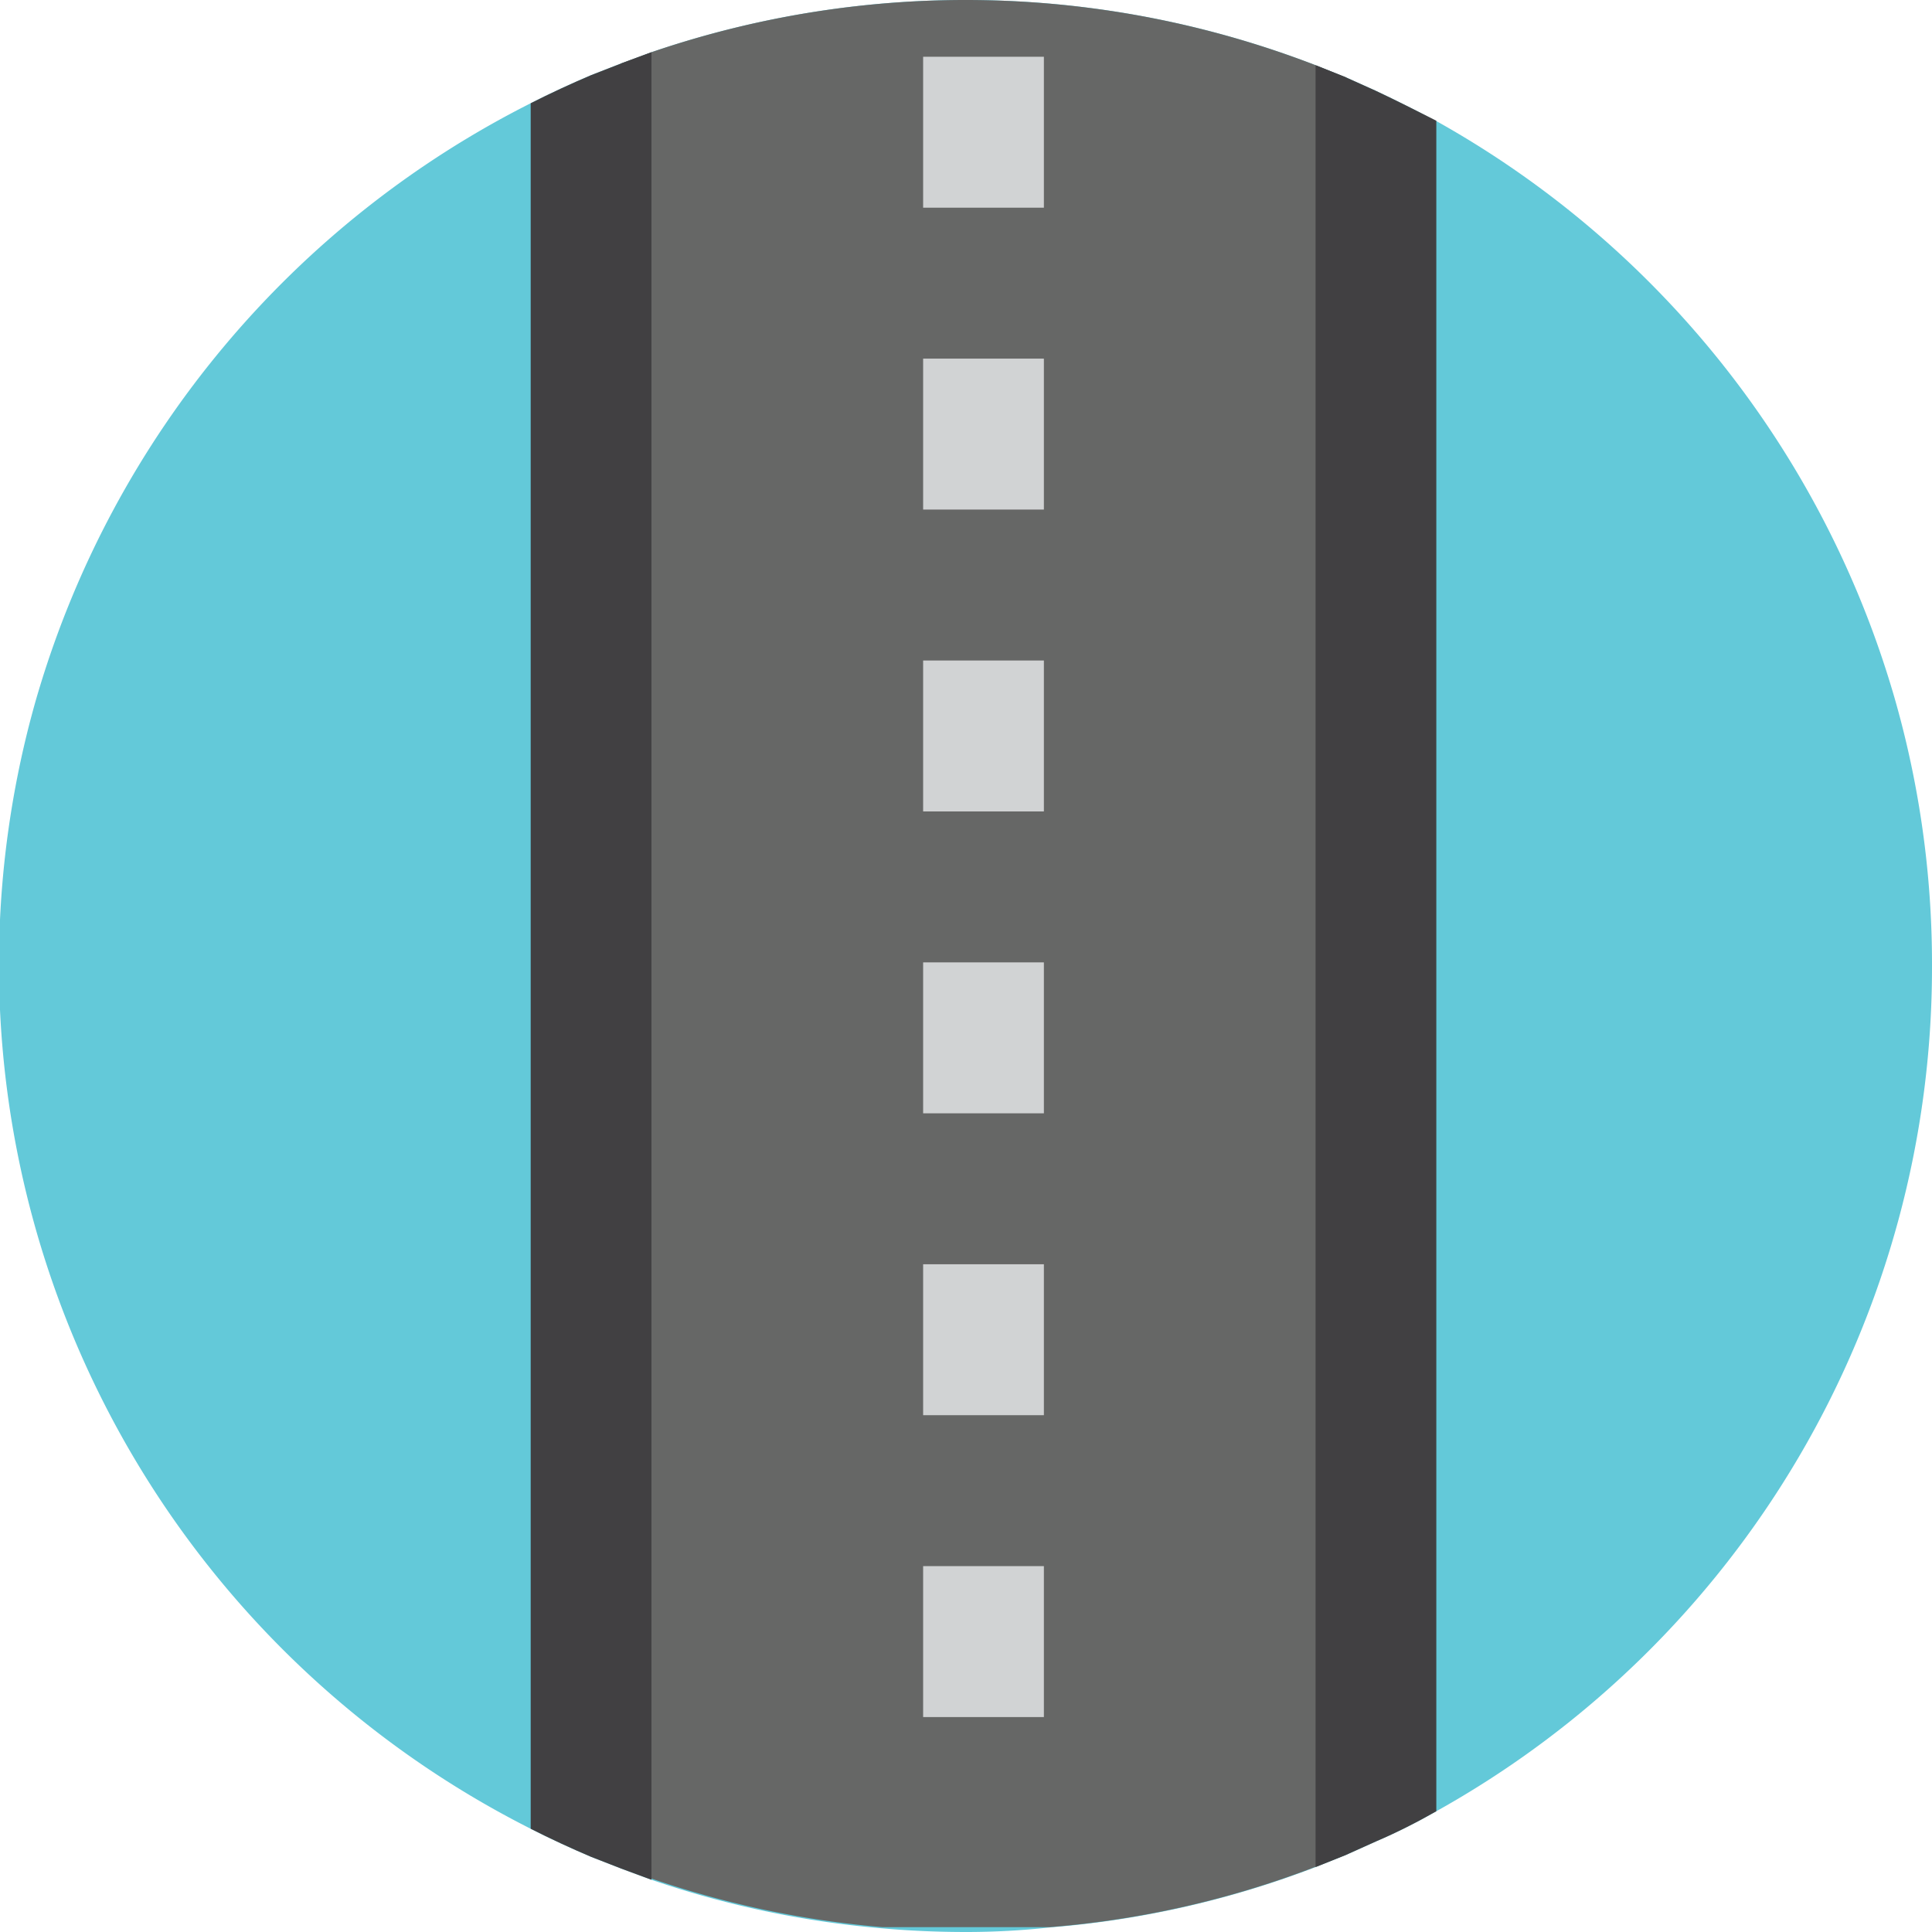<svg xmlns="http://www.w3.org/2000/svg" viewBox="0 0 64 64"><defs><style>.cls-1{fill:#63c9d9;}.cls-2{fill:#666766;}.cls-3{fill:none;}.cls-4{fill:#d1d3d4;}.cls-5{fill:#414042;}</style></defs><g id="Layer_2" data-name="Layer 2"><g id="Layer_1-2" data-name="Layer 1"><path class="cls-1" d="M64,32A32,32,0,0,1,47.58,60c-.65.37-1.32.71-2,1l-1,.45-1,.4a31.52,31.52,0,0,1-8.82,2Q33.4,64,32,64t-2.76-.12a31.82,31.82,0,0,1-7.66-1.61l-1-.37-1-.39c-.68-.29-1.35-.6-2-.93A32.06,32.06,0,0,1,1,23.88c.09-.34.18-.67.28-1A32.1,32.1,0,0,1,17.58,3.42c.65-.33,1.32-.64,2-.93l1-.39,1-.37a32.18,32.18,0,0,1,22,.43l1,.4,1,.45c.68.32,1.35.66,2,1a32.08,32.08,0,0,1,15.1,18.84c.1.33.19.66.28,1A31.93,31.93,0,0,1,64,32Z"/><path class="cls-2" d="M44.58,2.56V61.44l-1,.4a31.52,31.52,0,0,1-8.82,2H29.24a31.82,31.82,0,0,1-7.66-1.61l-1-.37V2.1l1-.37a32.18,32.18,0,0,1,22,.43Z"/><line class="cls-3" x1="32.58" y1="1.88" x2="32.58" y2="60.88"/><path class="cls-4" d="M30.58,51.88v5h4v-5Zm0-10v5h4v-5Zm0-10v5h4v-5Zm0-10v5h4v-5Zm0-10v5h4v-5Zm0-10v5h4v-5Z"/><polyline class="cls-3" points="45.58 3.01 45.58 21.88 45.58 22.88 45.58 23.88 45.58 31.88 45.58 39.88 45.58 40.88 45.58 41.88 45.58 60.99"/><path class="cls-5" d="M47.58,4V60c-.65.37-1.32.71-2,1l-1,.45-1,.4V2.16l1,.4,1,.45C46.26,3.33,46.93,3.67,47.58,4Z"/><polyline class="cls-3" points="19.58 2.49 19.58 21.88 19.58 22.88 19.58 23.88 19.58 30.88 19.58 31.88 19.58 32.88 19.58 39.88 19.58 40.88 19.58 41.88 19.58 61.51"/><path class="cls-5" d="M21.58,1.73V62.27l-1-.37-1-.39c-.68-.29-1.35-.6-2-.93V3.42c.65-.33,1.32-.64,2-.93l1-.39Z"/></g></g></svg>